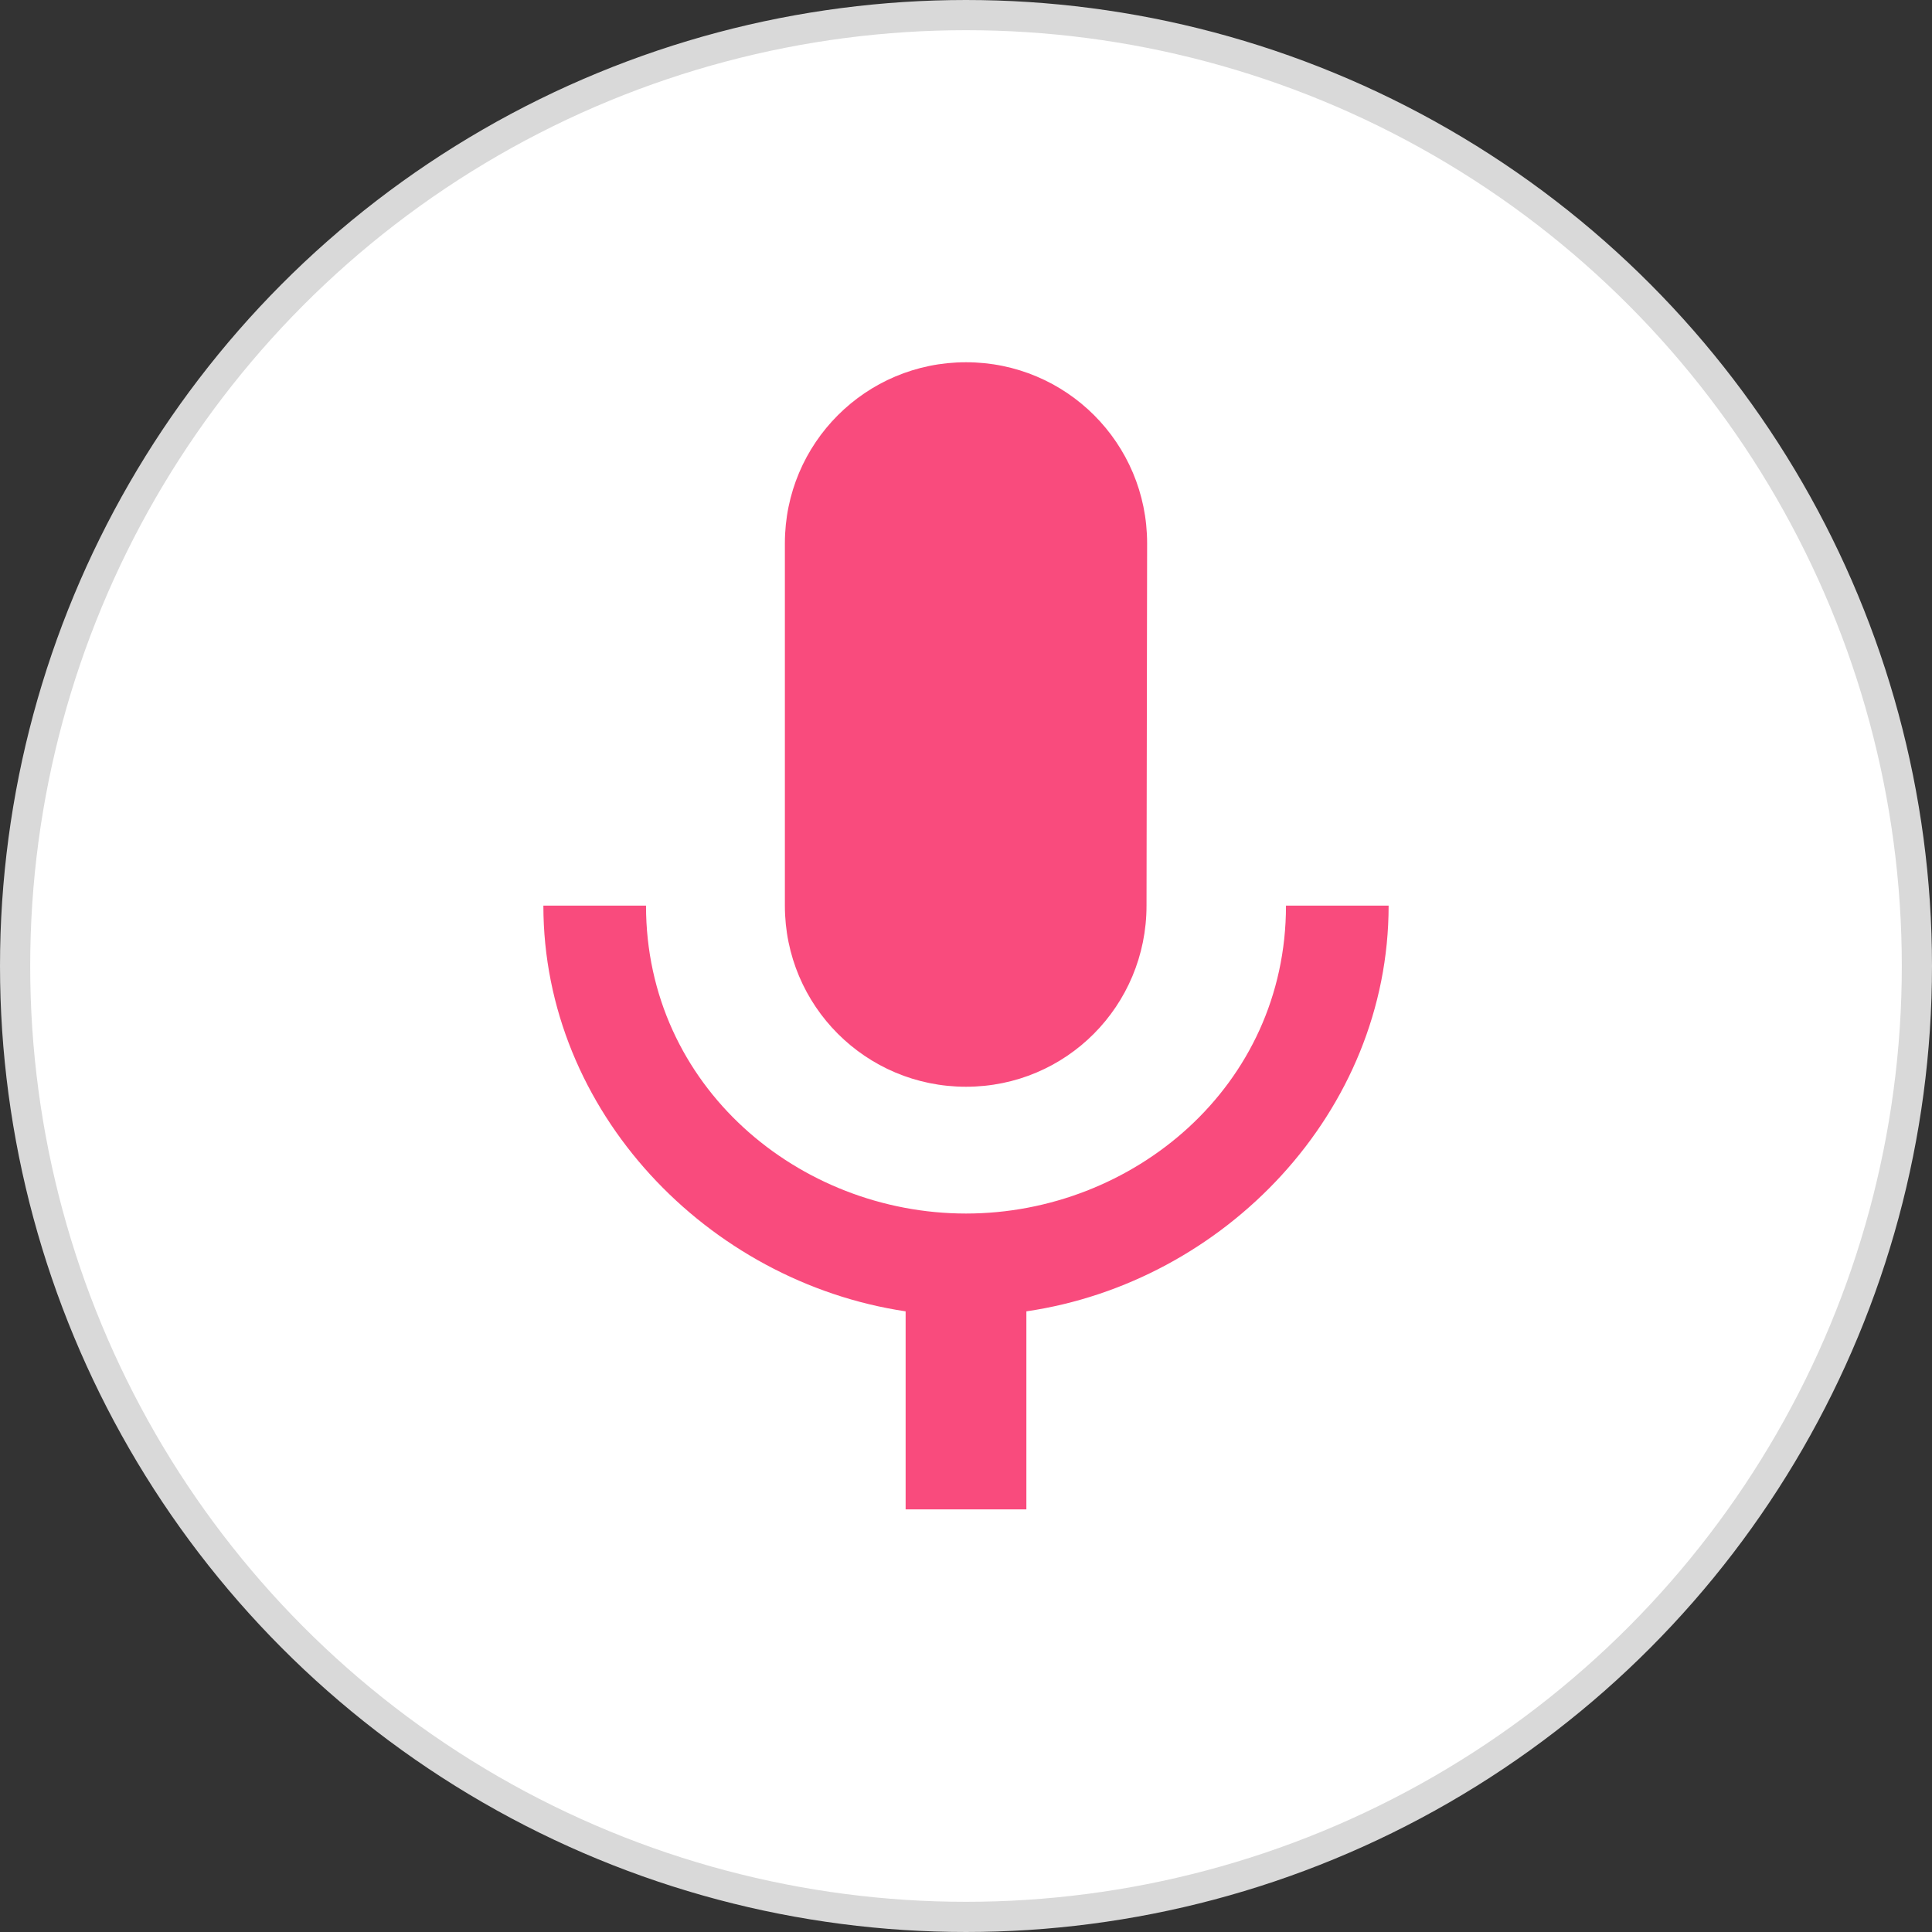 <svg width="64" height="64" viewBox="0 0 64 64" fill="none" xmlns="http://www.w3.org/2000/svg">
<rect x="0" y="0" width="64" height="64" fill="#333333" stroke="none"/>
<circle cx="32" cy="32" r="31.5" fill="white" stroke="#D9D9D9"/>
<path d="M32 36C35.32 36 37.98 33.32 37.98 30L38 18C38 14.68 35.32 12 32 12C28.68 12 26 14.68 26 18V30C26 33.32 28.68 36 32 36ZM42.6 30C42.6 36 37.52 40.2 32 40.2C26.48 40.2 21.4 36 21.4 30H18C18 36.82 23.44 42.46 30 43.44V50H34V43.44C40.56 42.48 46 36.84 46 30H42.6Z" fill="#F94B7D"/>
</svg>
